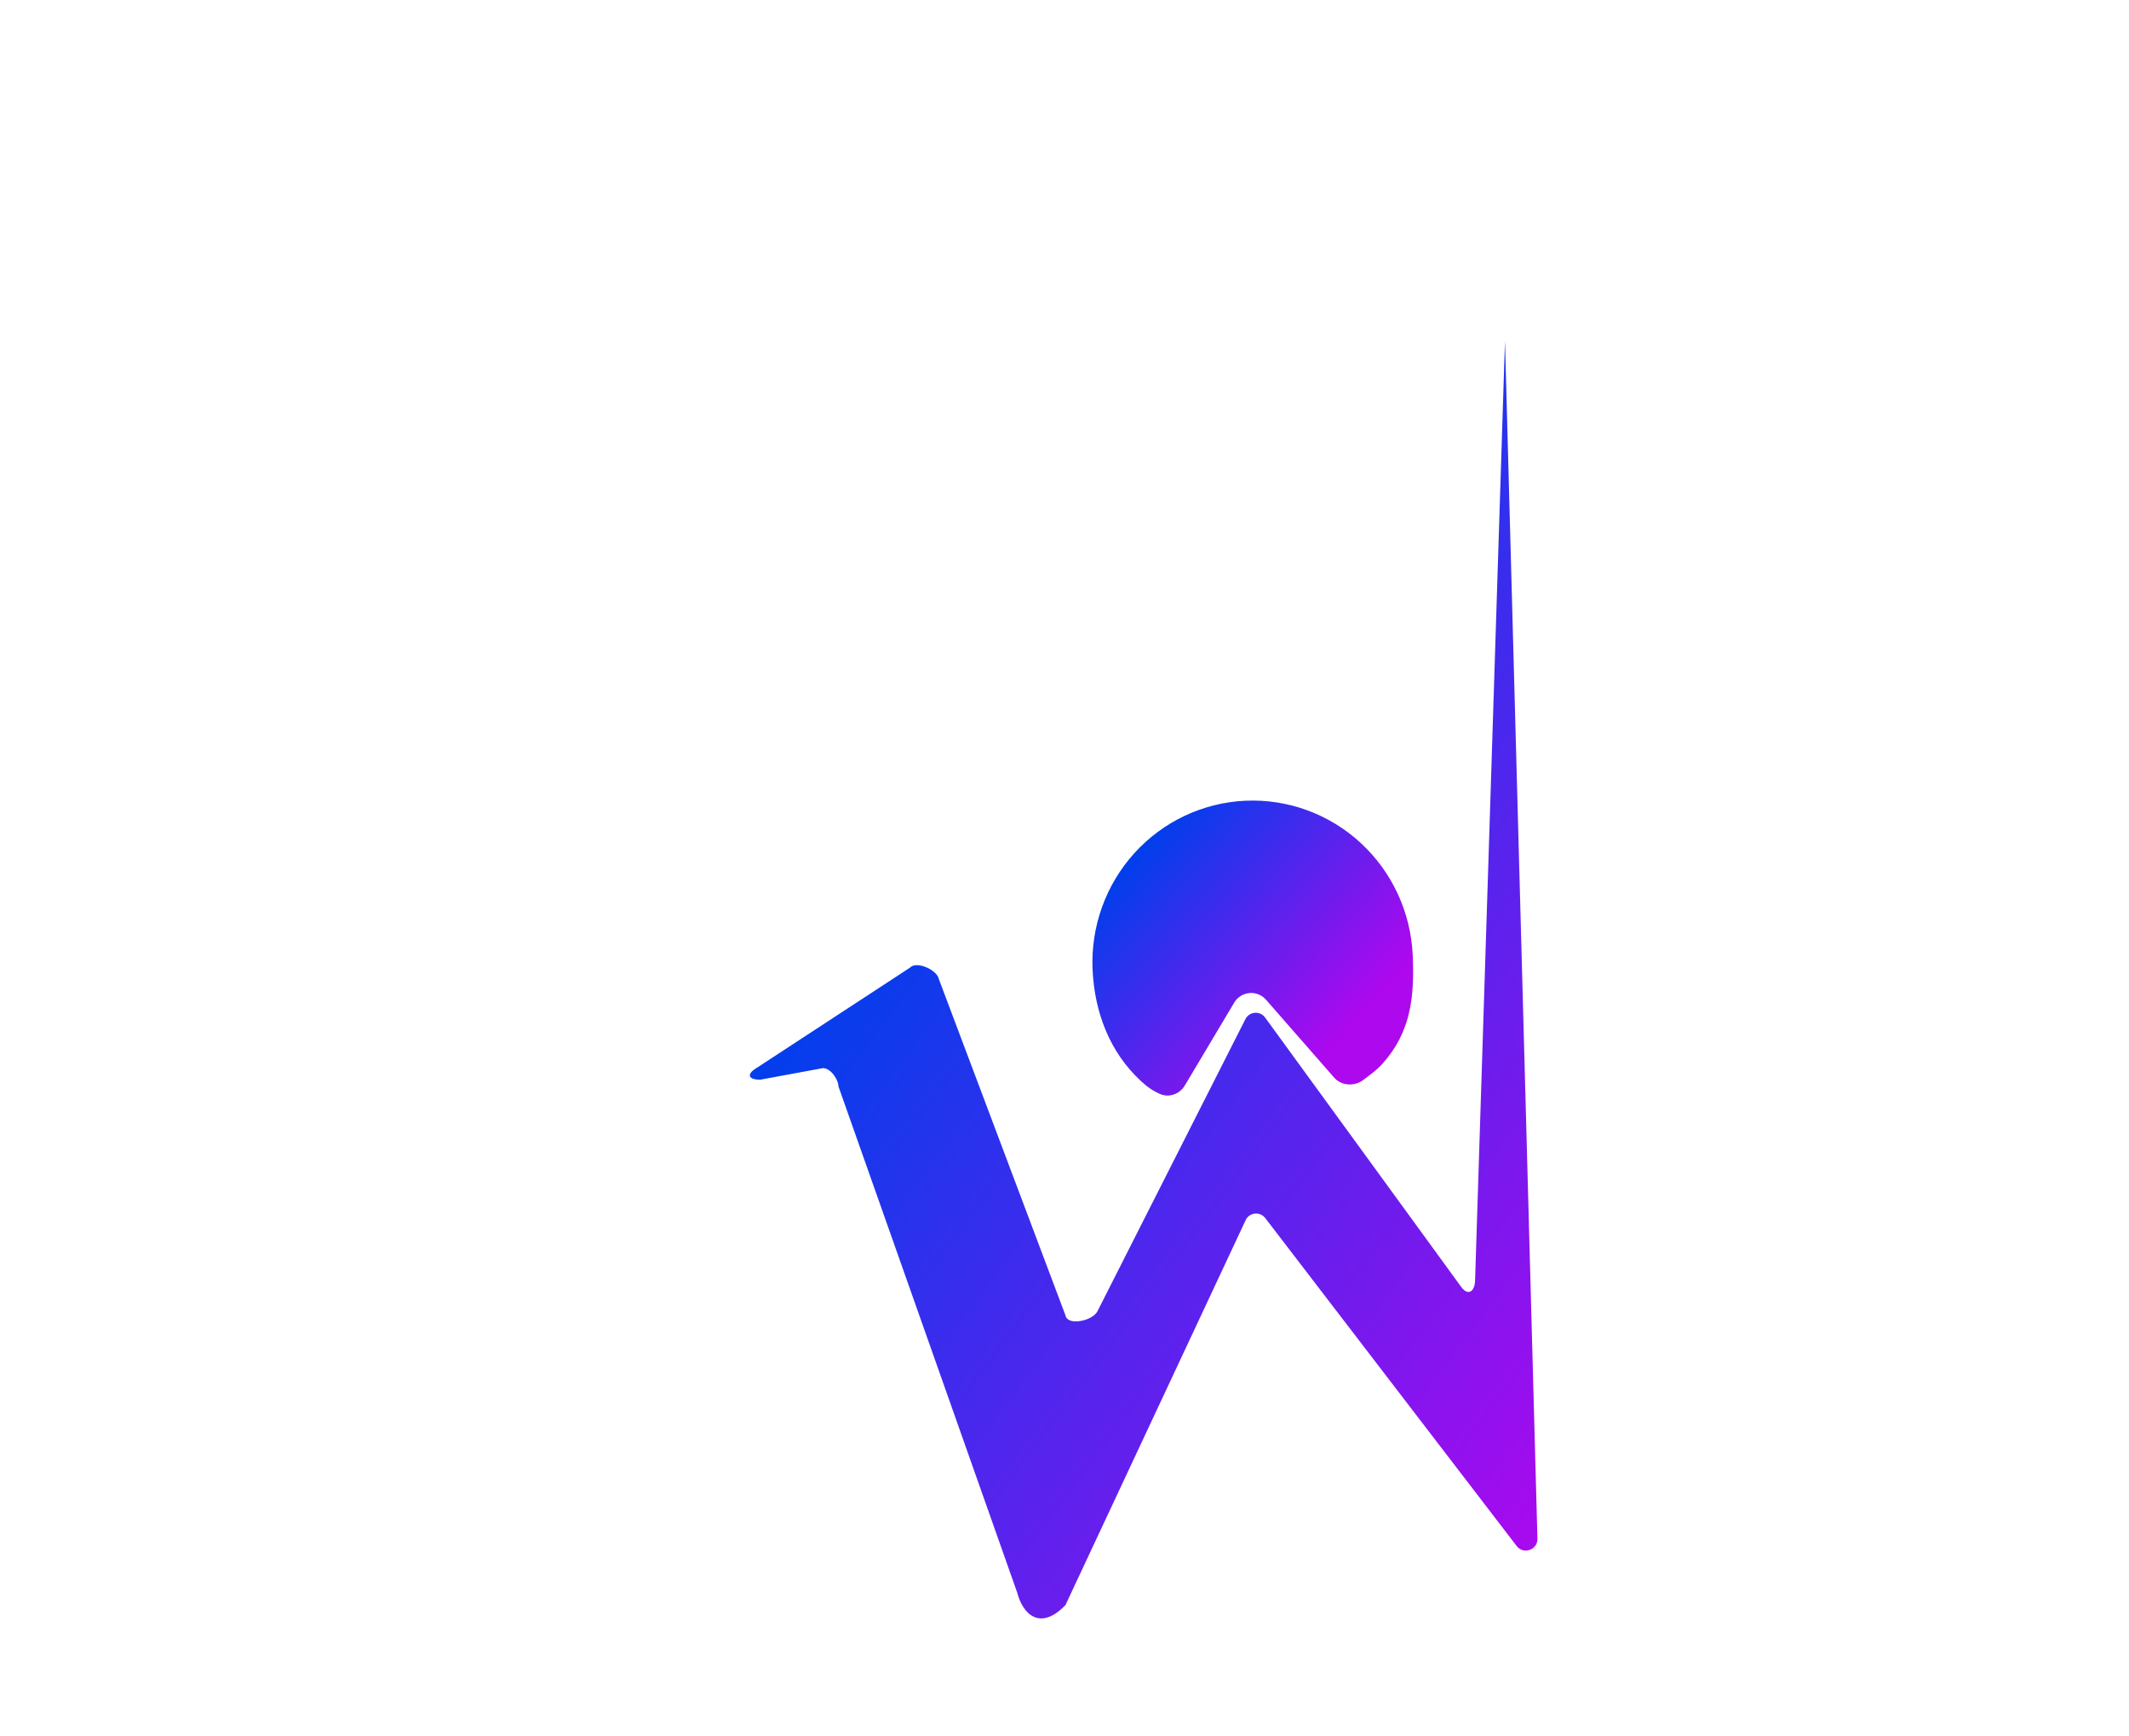 <svg width="1102" height="899" viewBox="0 0 1102 899" fill="none" xmlns="http://www.w3.org/2000/svg">
<g id="Frame 1" clip-path="url(#clip0_15_19)">
<g id="Frame 2">
<path id="Vector 1" d="M644.722 527.475L568 679C565.283 683.975 552.492 686.581 551.5 681L486 507C485.13 502.102 474.356 497.327 471 501L391.5 553C386.5 556 387 559 393.5 559L426 553C430 553 434 559 434 562.5L526.5 824.5C529.5 836 538.5 844.5 551.5 831L644.873 631.482C646.93 627.636 652.273 627.2 654.926 630.662L785.042 800.424C788.497 804.932 795.7 802.561 795.803 796.882L779 176.5L763.5 663.5C763.096 669.077 759.655 670.845 756.364 666.323L654.839 526.82C652.248 523.26 646.832 523.611 644.722 527.475Z" fill="url(#paint0_linear_15_19)"/>
<path id="Vector" d="M715.327 551.011C730.16 534.616 732.234 516.681 731.237 494.49C730.241 472.3 720.557 451.412 704.314 436.425C688.072 421.437 666.603 413.575 644.631 414.569C622.656 415.564 601.979 425.333 587.147 441.727C572.314 458.121 564.54 479.799 565.537 501.989C566.533 524.179 574.44 544.831 590.682 559.818C594.414 563.262 597.105 564.885 600.196 566.308C604.917 568.481 610.571 566.538 613.245 562.051L638.839 519.107C642.409 513.119 650.715 512.357 655.3 517.598L690.539 557.878C694.372 562.259 701.075 562.6 705.71 559.103C709.323 556.377 712.585 554.041 715.327 551.011Z" fill="url(#paint1_linear_15_19)"/>
</g>
</g>
<defs>
<linearGradient id="paint0_linear_15_19" x1="435" y1="485.5" x2="826.506" y2="778.967" gradientUnits="userSpaceOnUse">
<stop offset="0.002" stop-color="#003FEC"/>
<stop offset="1" stop-color="#AD08EE"/>
</linearGradient>
<linearGradient id="paint1_linear_15_19" x1="601.874" y1="425.298" x2="708.899" y2="519.029" gradientUnits="userSpaceOnUse">
<stop stop-color="#003FEC"/>
<stop offset="1" stop-color="#AD08EE"/>
</linearGradient>
<clipPath id="clip0_15_19">
<rect width="1102" height="899" fill="white"/>
</clipPath>
</defs>
</svg>
